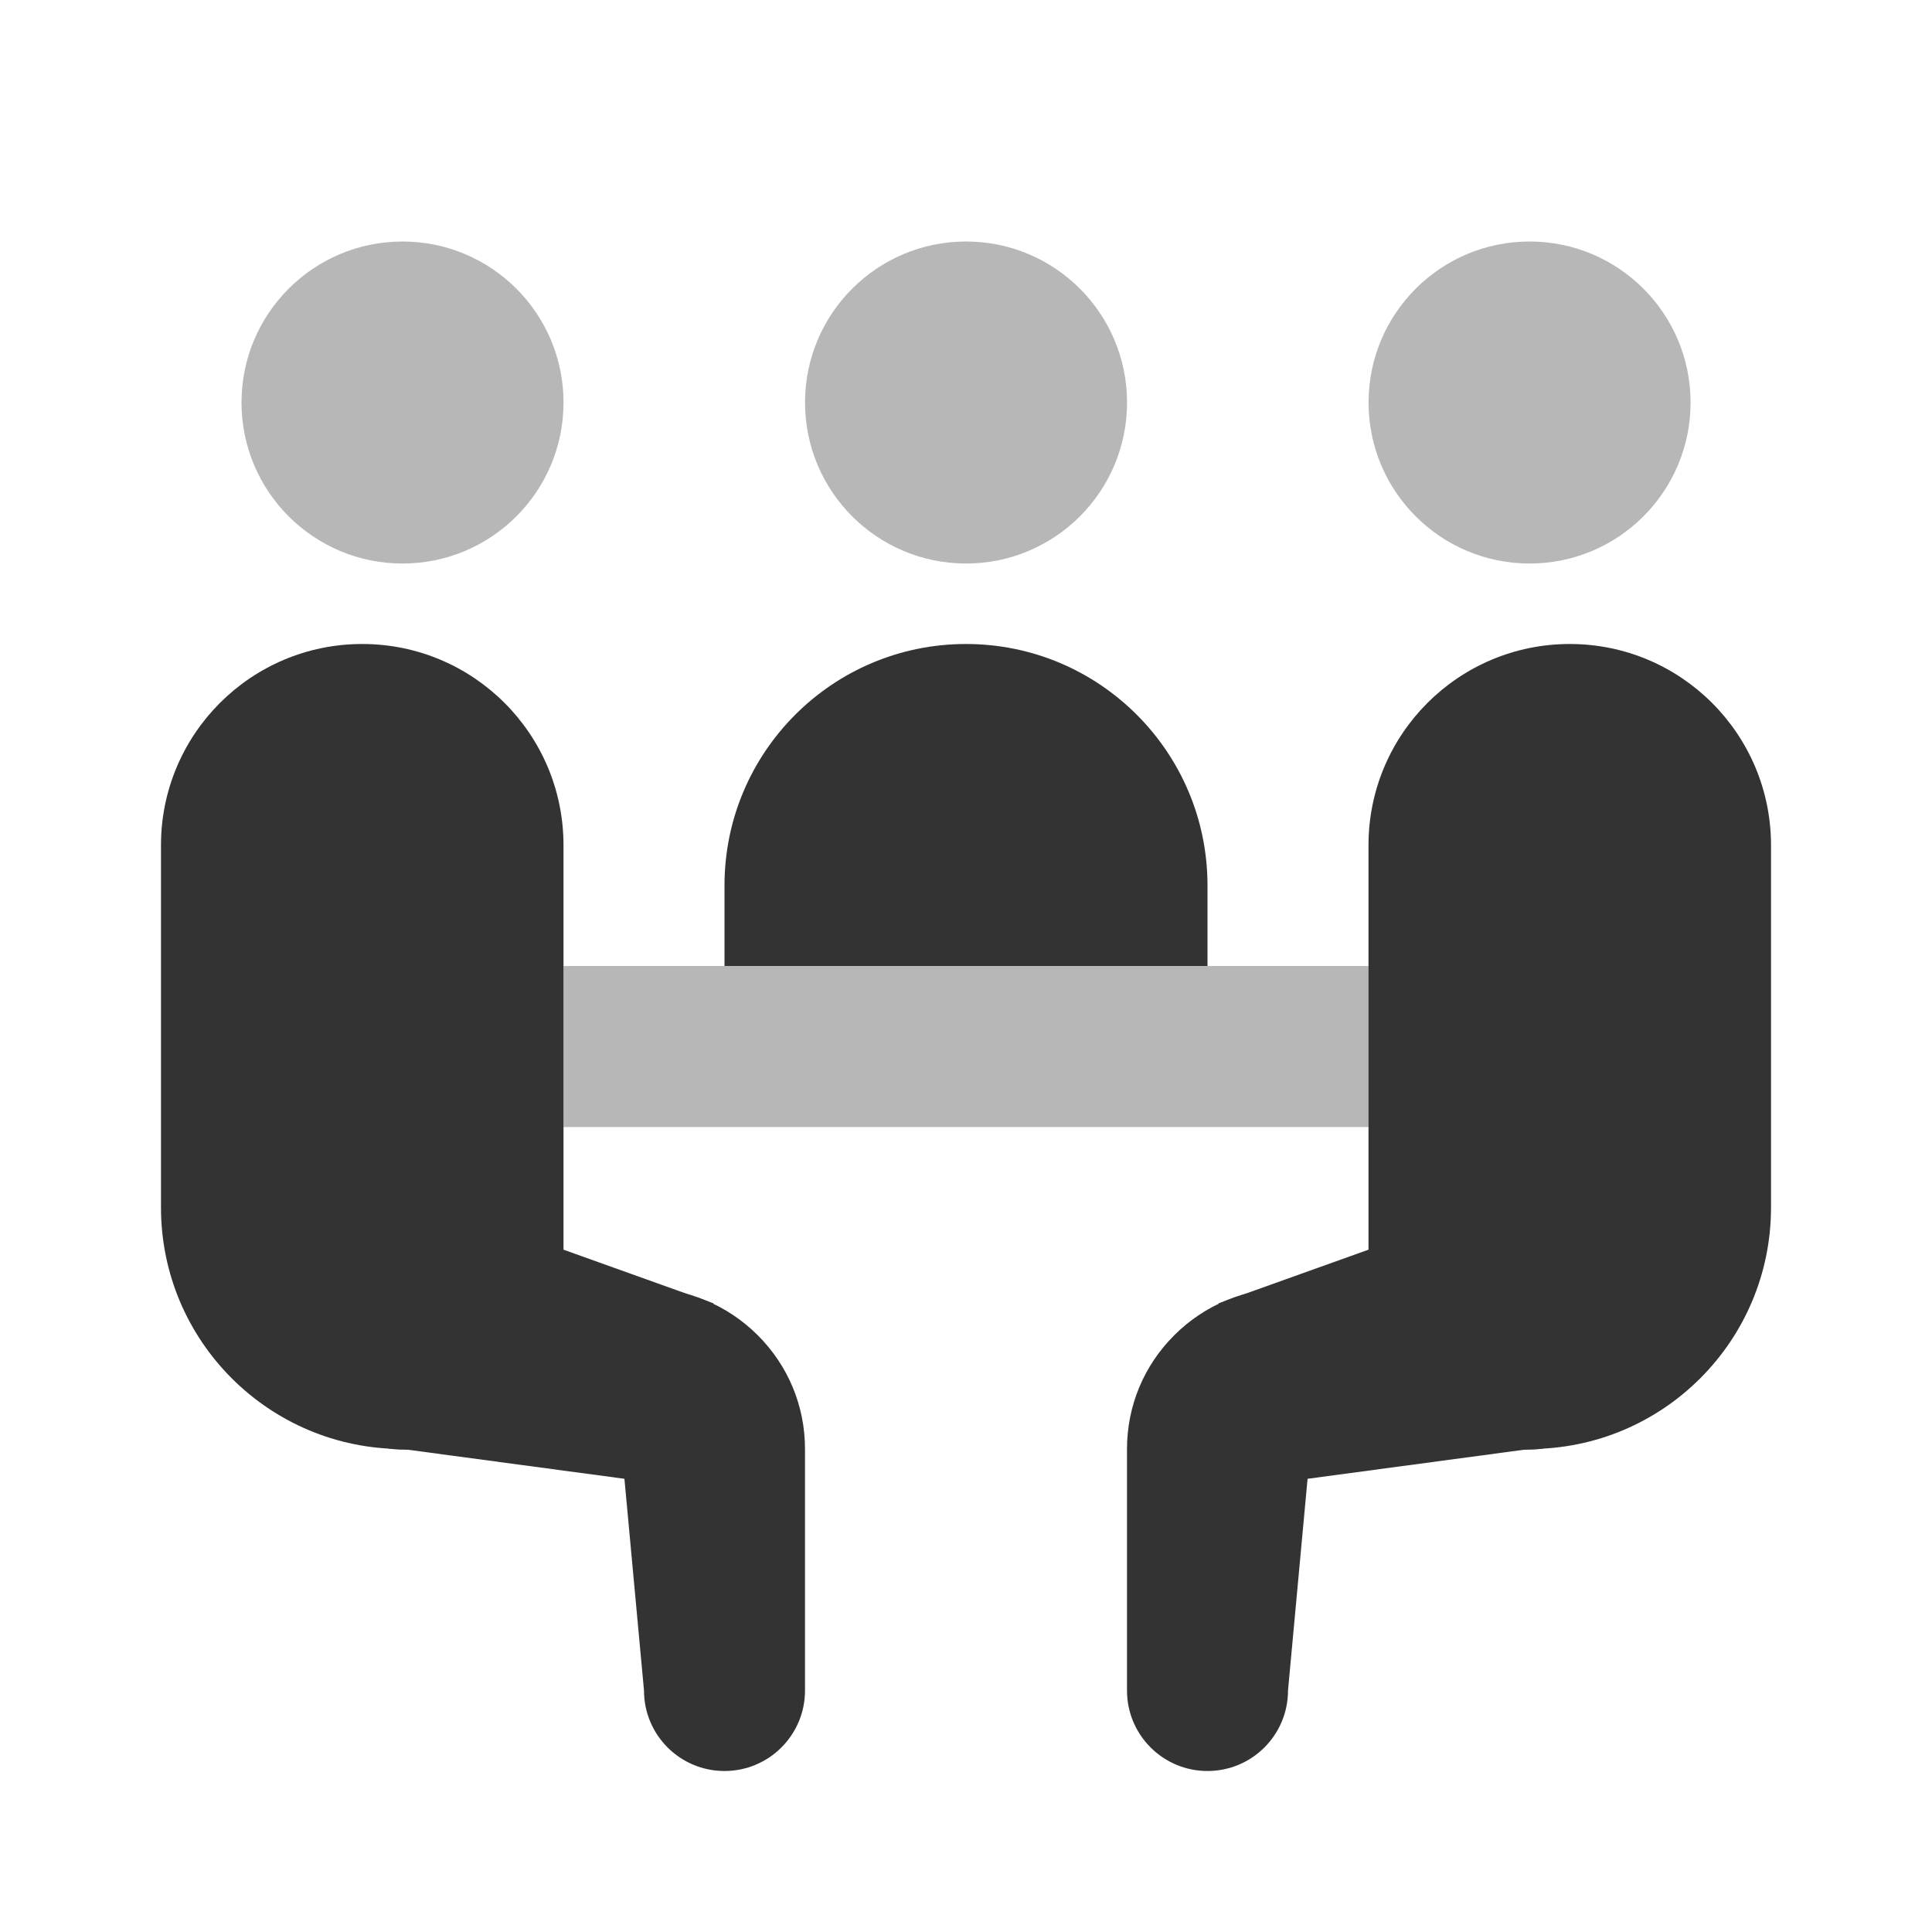 <svg xmlns="http://www.w3.org/2000/svg" x="0px" y="0px"
width="24" height="24"
viewBox="0 0 172 172"
style=" fill:#000000;"><g fill="none" fill-rule="nonzero" stroke="none" stroke-width="1" stroke-linecap="butt" stroke-linejoin="miter" stroke-miterlimit="10" stroke-dasharray="" stroke-dashoffset="0" font-family="none" font-weight="none" font-size="none" text-anchor="none" style="mix-blend-mode: normal"><path d="M0,172v-172h172v172z" fill="none"></path><g fill="#333333"><circle cx="19" cy="5" transform="scale(7.167,7.167)" r="2" opacity="0.35"></circle><circle cx="5" cy="5" transform="scale(7.167,7.167)" r="2" opacity="0.35"></circle><circle cx="12" cy="5" transform="scale(7.167,7.167)" r="2" opacity="0.35"></circle><rect x="12" y="-17" transform="rotate(90) scale(7.167,7.167)" width="2" height="10" opacity="0.35"></rect><path d="M107.5,78.833c0,-11.875 -9.625,-21.5 -21.5,-21.5c-11.875,0 -21.5,9.625 -21.5,21.5c0,3.934 0,7.167 0,7.167h43c0,0 0,-3.232 0,-7.167z"></path><path d="M107.5,157.667c-3.956,0 -7.167,-3.204 -7.167,-7.167v-21.486c0,-3.834 1.491,-7.432 4.207,-10.141c2.709,-2.702 6.3,-4.192 10.127,-4.192c0.007,0 0.014,0 0.029,0l21.486,0.043c3.956,0.007 7.16,3.218 7.152,7.181c-0.007,3.956 -3.218,7.152 -7.167,7.152c0,0 -0.007,0 -0.014,0l-21.486,-0.043v21.486c0,3.963 -3.211,7.167 -7.167,7.167z"></path><path d="M139.75,57.333c-9.897,0 -17.917,8.02 -17.917,17.917c0,3.282 0,36.005 0,36.005l-13.351,4.78l6.185,34.465l1.742,-18.848l19.759,-2.652c11.875,0 21.5,-9.625 21.5,-21.5c0,0 0,-28.968 0,-32.25c0,-9.897 -8.02,-17.917 -17.917,-17.917z"></path><path d="M64.5,157.667c3.956,0 7.167,-3.204 7.167,-7.167v-21.486c0,-3.834 -1.491,-7.432 -4.207,-10.141c-2.709,-2.702 -6.3,-4.192 -10.127,-4.192c-0.007,0 -0.014,0 -0.029,0l-21.486,0.043c-3.956,0.007 -7.16,3.218 -7.152,7.181c0.007,3.956 3.218,7.152 7.167,7.152c0,0 0.007,0 0.014,0l21.486,-0.043v21.486c0,3.963 3.211,7.167 7.167,7.167z"></path><path d="M32.25,57.333c9.897,0 17.917,8.02 17.917,17.917c0,3.282 0,36.005 0,36.005l13.351,4.78l-6.185,34.465l-1.742,-18.848l-19.759,-2.652c-11.875,0 -21.5,-9.625 -21.5,-21.5c0,0 0,-28.968 0,-32.25c0,-9.897 8.02,-17.917 17.917,-17.917z"></path></g></g></svg>